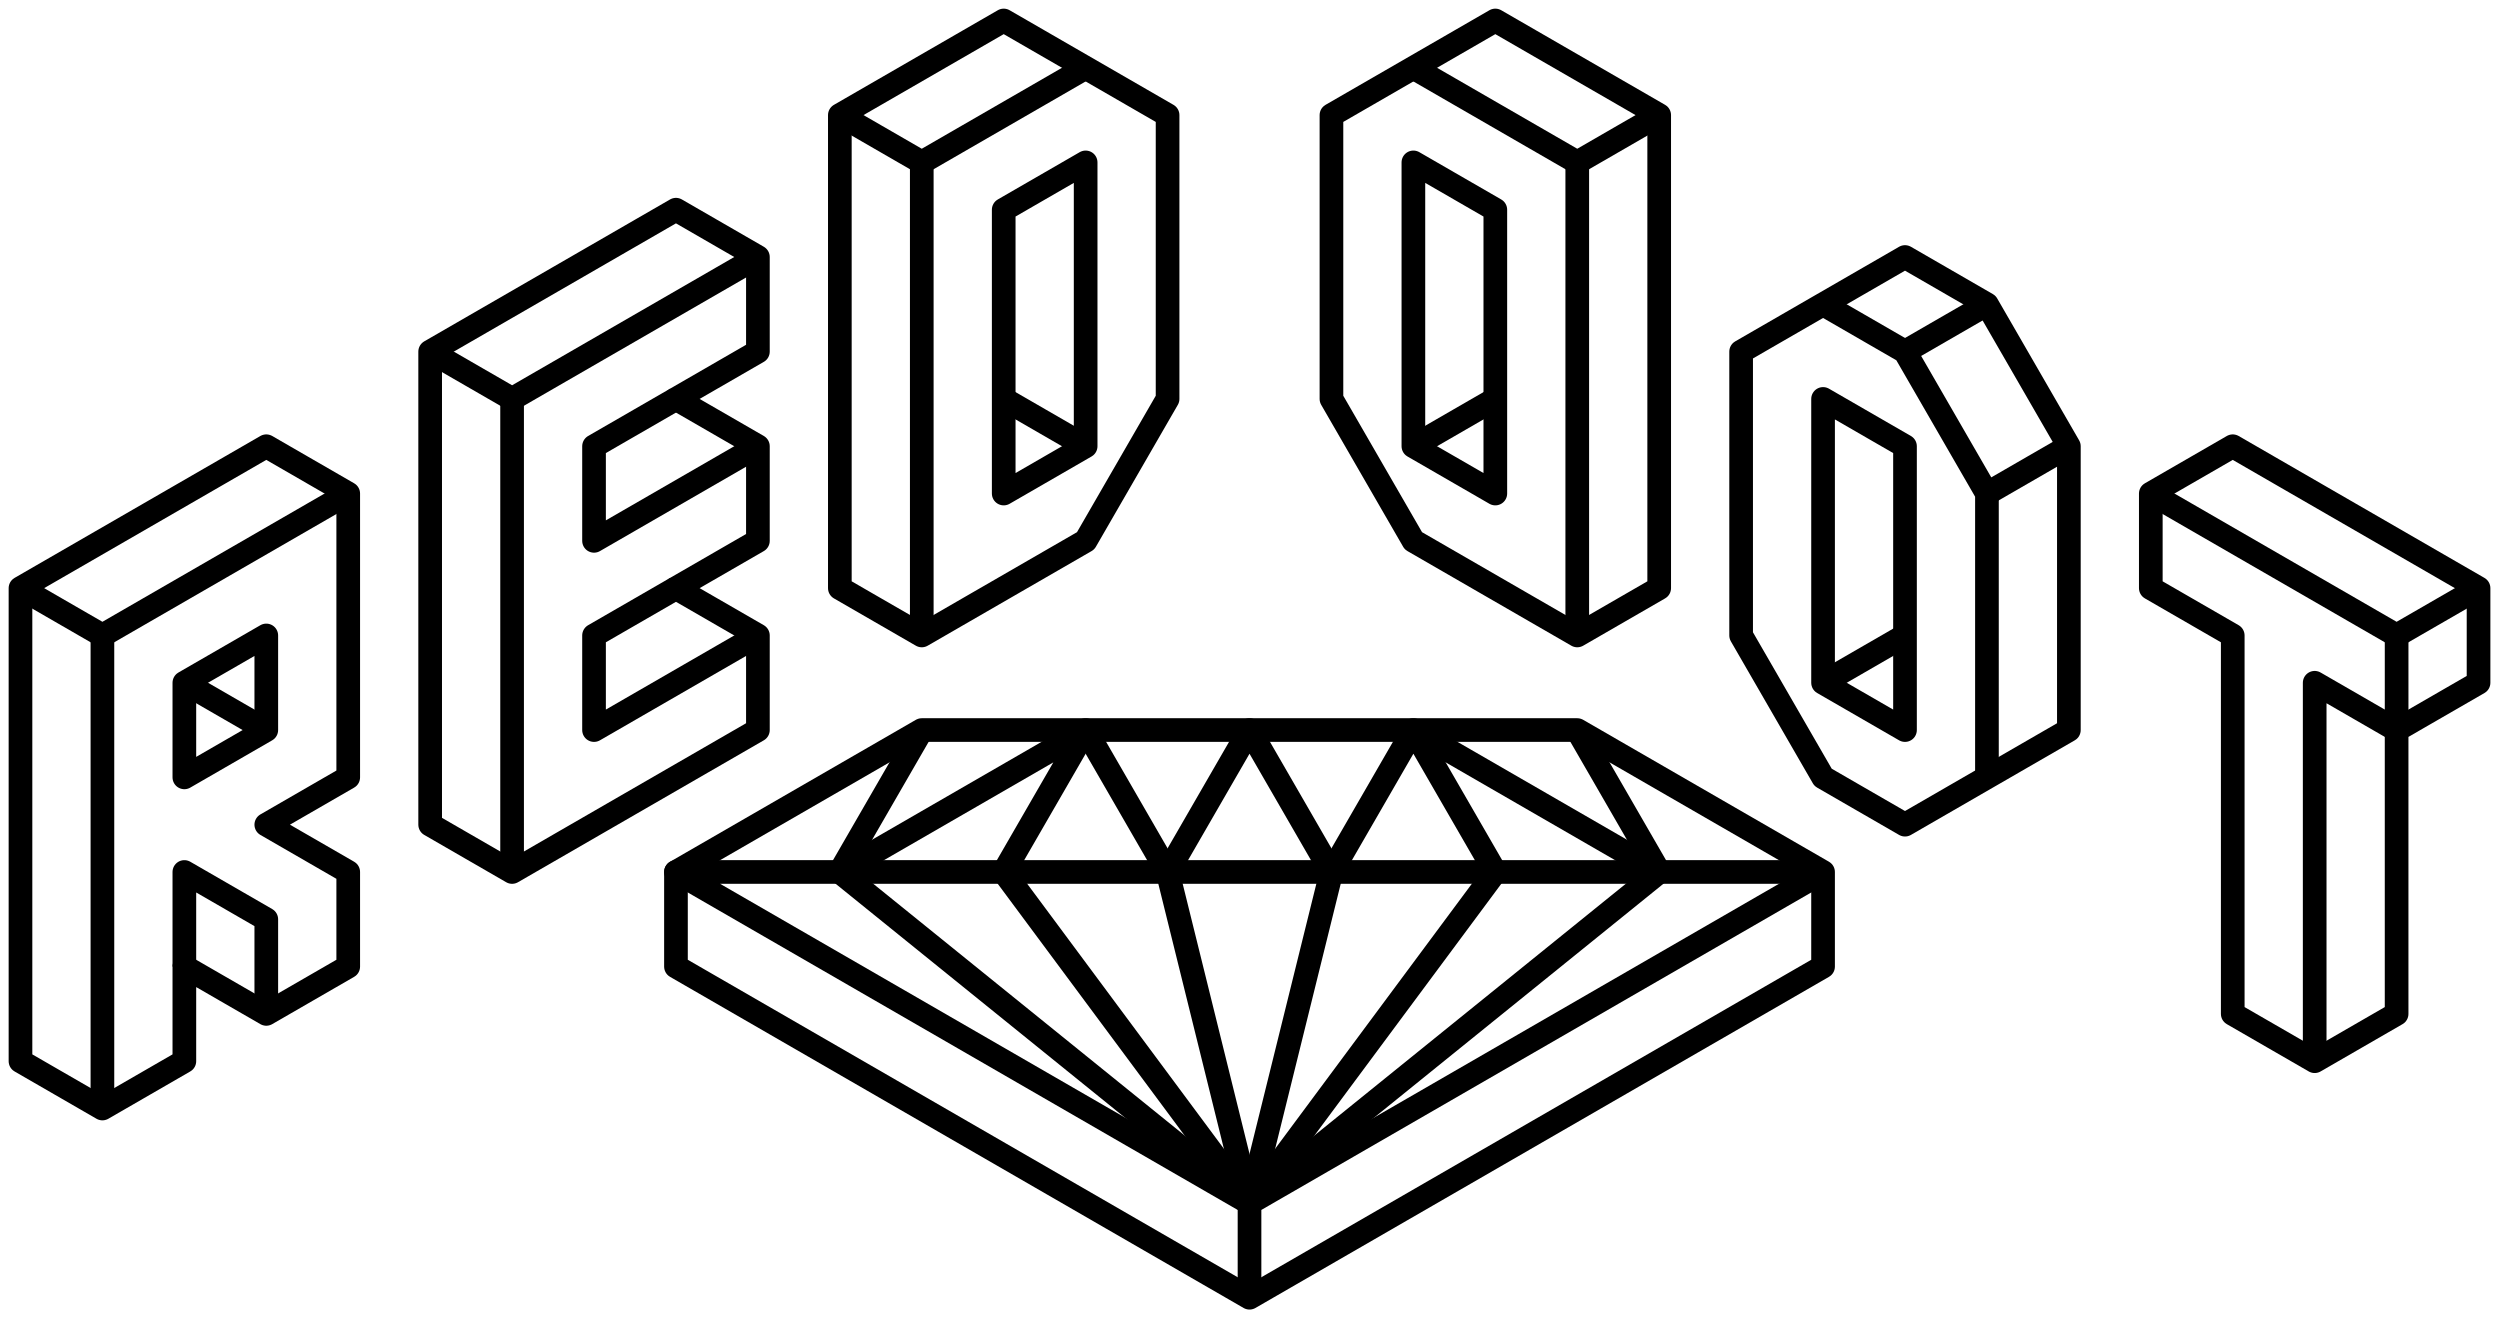 <?xml version="1.0" standalone="no"?><!DOCTYPE svg PUBLIC "-//W3C//DTD SVG 1.1//EN" "http://www.w3.org/Graphics/SVG/1.1/DTD/svg11.dtd"><svg width="100%" height="100%" viewBox="0 0 1101 581" version="1.1" xmlns="http://www.w3.org/2000/svg" xmlns:xlink="http://www.w3.org/1999/xlink" xml:space="preserve" style="fill-rule:evenodd;clip-rule:evenodd;stroke-linejoin:round;stroke-miterlimit:1.414;"><g><path d="M9.021,467.354l0,-208.333l108.253,-62.5l36.085,20.833l0,125l-36.085,20.834l36.085,20.833l0,41.667l-36.085,20.833l-36.084,-20.833l0,41.666l-36.085,20.834l-36.084,-20.834Z" style="fill:none;stroke-width:10.42px;stroke:#000;"/><path d="M9.021,259.021l36.084,20.833l108.254,-62.5" style="fill:none;stroke-width:10.42px;stroke:#000;"/><path d="M45.105,279.854l0,208.334" style="fill:none;stroke-width:10.42px;stroke:#000;"/><path d="M81.19,300.688l36.084,-20.834l0,41.667l-36.084,20.833l0,-41.666Z" style="fill:none;stroke-width:10.42px;stroke:#000;"/><path d="M81.19,300.688l36.084,20.833" style="fill:none;stroke-width:10.42px;stroke:#000;"/><path d="M81.19,425.688l0,-41.667l36.084,20.833l0,41.667" style="fill:none;stroke-width:10.42px;stroke:#000;"/><path d="M189.443,154.854l0,208.334l36.084,20.833l108.254,-62.5l0,-41.667l-36.085,-20.833l36.085,-20.833l0,-41.667l-36.085,-20.833l36.085,-20.834l0,-41.666l-36.085,-20.834l-108.253,62.5Z" style="fill:none;stroke-width:10.42px;stroke:#000;"/><path d="M333.781,113.188l-108.254,62.5l-36.084,-20.834" style="fill:none;stroke-width:10.42px;stroke:#000;"/><path d="M225.527,175.688l0,208.333" style="fill:none;stroke-width:10.42px;stroke:#000;"/><path d="M297.696,175.688l-36.084,20.833l0,41.667l72.169,-41.667" style="fill:none;stroke-width:10.42px;stroke:#000;"/><path d="M297.696,259.021l-36.084,20.833l0,41.667l72.169,-41.667" style="fill:none;stroke-width:10.42px;stroke:#000;"/><path d="M369.865,50.688l0,208.333l36.084,20.833l72.169,-41.666l36.085,-62.5l0,-125l-72.169,-41.667l-72.169,41.667Z" style="fill:none;stroke-width:10.42px;stroke:#000;"/><path d="M369.865,50.688l36.084,20.833l72.169,-41.667" style="fill:none;stroke-width:10.42px;stroke:#000;"/><path d="M405.949,71.521l0,208.333" style="fill:none;stroke-width:10.42px;stroke:#000;"/><path d="M442.034,92.354l36.084,-20.833l0,125l-36.084,20.833l0,-125Z" style="fill:none;stroke-width:10.42px;stroke:#000;"/><path d="M442.034,175.688l36.084,20.833" style="fill:none;stroke-width:10.42px;stroke:#000;"/><path d="M586.371,50.688l72.169,-41.667l72.169,41.667l0,208.333l-36.084,20.833l-72.169,-41.666l-36.085,-62.5l0,-125Z" style="fill:none;stroke-width:10.42px;stroke:#000;"/><path d="M622.456,29.854l72.169,41.667l36.084,-20.833" style="fill:none;stroke-width:10.42px;stroke:#000;"/><path d="M694.625,71.521l0,208.333" style="fill:none;stroke-width:10.42px;stroke:#000;"/><path d="M622.456,71.521l36.084,20.833l0,125l-36.084,-20.833l0,-125Z" style="fill:none;stroke-width:10.42px;stroke:#000;"/><path d="M622.456,196.521l36.084,-20.833" style="fill:none;stroke-width:10.42px;stroke:#000;"/><path d="M766.793,154.854l72.169,-41.666l36.085,20.833l36.084,62.5l0,125l-72.169,41.667l-36.084,-20.834l-36.085,-62.5l0,-125Z" style="fill:none;stroke-width:10.42px;stroke:#000;"/><path d="M802.878,134.021l36.084,20.833l36.085,62.5l0,125" style="fill:none;stroke-width:10.42px;stroke:#000;"/><path d="M838.962,154.854l36.085,-20.833" style="fill:none;stroke-width:10.42px;stroke:#000;"/><path d="M802.878,300.688l36.084,-20.834" style="fill:none;stroke-width:10.42px;stroke:#000;"/><path d="M875.047,217.354l36.084,-20.833" style="fill:none;stroke-width:10.42px;stroke:#000;"/><path d="M802.878,175.688l36.084,20.833l0,125l-36.084,-20.833l0,-125Z" style="fill:none;stroke-width:10.42px;stroke:#000;"/><path d="M947.215,217.354l36.085,-20.833l108.253,62.5l0,41.667l-36.085,20.833l0,125l-36.084,20.833l-36.084,-20.833l0,-166.667l-36.085,-20.833l0,-41.667Z" style="fill:none;stroke-width:10.42px;stroke:#000;"/><path d="M947.215,217.354l108.253,62.5l36.085,-20.833" style="fill:none;stroke-width:10.42px;stroke:#000;"/><path d="M1055.47,279.854l0,41.667l-36.084,-20.833l0,166.666" style="fill:none;stroke-width:10.42px;stroke:#000;"/><path d="M297.696,384.021l108.253,-62.5l288.676,0l108.253,62.5l0,41.667l-252.591,145.833l-252.591,-145.833l0,-41.667Z" style="fill:none;stroke-width:10.42px;stroke:#000;"/><path d="M550.287,571.521l0,-41.667l252.591,-145.833" style="fill:none;stroke-width:10.42px;stroke:#000;"/><path d="M550.287,529.854l-252.591,-145.833l505.182,0" style="fill:none;stroke-width:10.42px;stroke:#000;"/><path d="M405.949,321.521l-36.084,62.5l180.422,145.833" style="fill:none;stroke-width:10.42px;stroke:#000;"/><path d="M369.865,384.021l108.253,-62.5l-36.084,62.5l108.253,145.833" style="fill:none;stroke-width:10.42px;stroke:#000;"/><path d="M478.118,321.521l36.085,62.5l36.084,145.833" style="fill:none;stroke-width:10.42px;stroke:#000;"/><path d="M514.203,384.021l36.084,-62.5l36.084,62.5l-36.084,145.833" style="fill:none;stroke-width:10.42px;stroke:#000;"/><path d="M586.371,384.021l36.085,-62.5l36.084,62.5l-108.253,145.833" style="fill:none;stroke-width:10.42px;stroke:#000;"/><path d="M622.456,321.521l108.253,62.5l-180.422,145.833" style="fill:none;stroke-width:10.42px;stroke:#000;"/><path d="M694.625,321.521l36.084,62.5" style="fill:none;stroke-width:10.42px;stroke:#000;"/></g></svg>